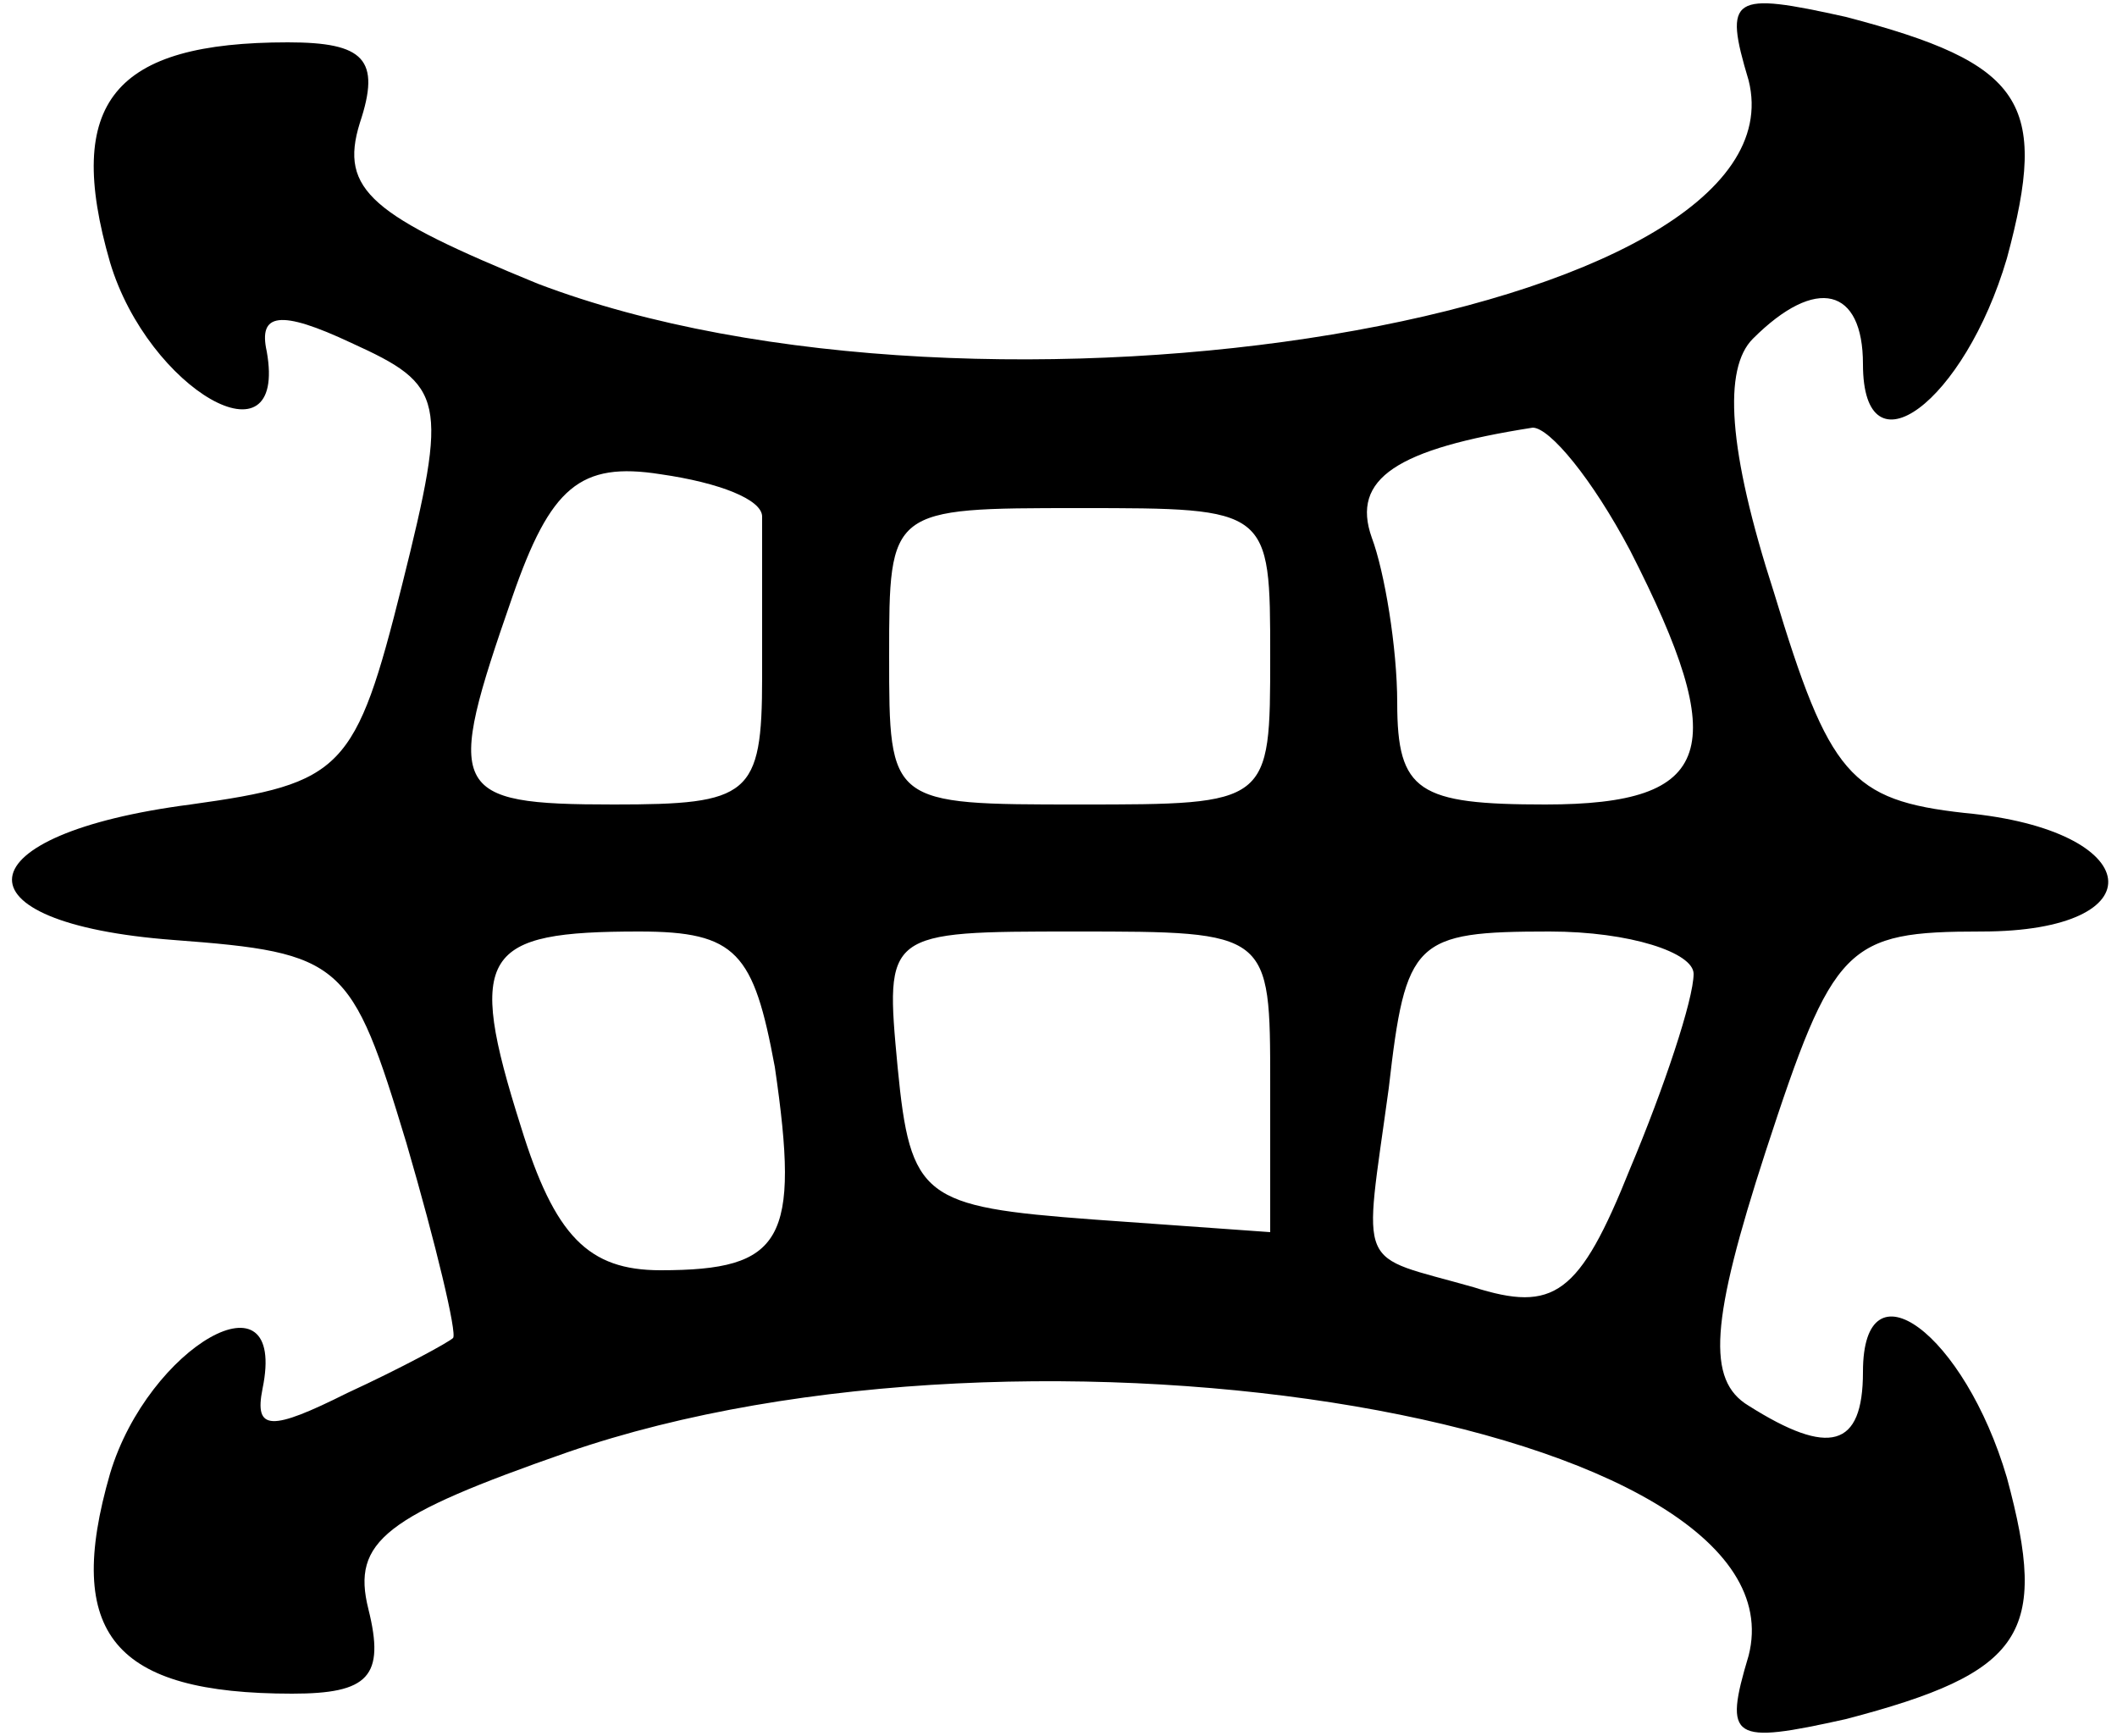 <?xml version="1.0" standalone="no"?>
<!DOCTYPE svg PUBLIC "-//W3C//DTD SVG 20010904//EN"
 "http://www.w3.org/TR/2001/REC-SVG-20010904/DTD/svg10.dtd">
<svg version="1.0" xmlns="http://www.w3.org/2000/svg"
 width="50pt" height="41pt" viewBox="0 0 50 41"
 preserveAspectRatio="xMidYMid meet">

<g transform="translate(0,41) scale(0.1,-0.1)"
fill="#000000" stroke="none">
<path d="M413 391 c14 -56 -181 -88 -286 -48 -39 16 -47 22 -42 38 5 15 1 19
-17 19 -41 0 -53 -14 -42 -52 9 -30 42 -49 37 -21 -2 9 3 10 20 2 22 -10 23
-13 12 -57 -11 -44 -14 -47 -50 -52 -54 -7 -57 -28 -4 -32 40 -3 42 -5 55 -48
7 -24 12 -45 11 -46 -1 -1 -12 -7 -25 -13 -18 -9 -22 -9 -20 1 6 29 -27 10
-36 -20 -11 -38 1 -52 43 -52 18 0 22 4 18 20 -4 16 4 22 47 37 110 38 293 7
279 -48 -6 -20 -4 -21 23 -15 42 11 48 20 38 57 -10 34 -34 52 -34 25 0 -18
-8 -20 -27 -8 -10 6 -9 20 4 60 16 49 19 52 51 52 42 0 39 24 -4 28 -27 3 -32
9 -45 52 -11 34 -12 53 -5 60 15 15 26 12 26 -6 0 -27 24 -9 34 25 10 37 4 46
-38 57 -27 6 -29 5 -23 -15z m-28 -111 c24 -47 20 -60 -20 -60 -30 0 -35 3
-35 24 0 13 -3 31 -6 39 -5 14 6 21 38 26 4 0 14 -12 23 -29z m-205 8 c0 -5 0
-21 0 -38 0 -28 -3 -30 -35 -30 -39 0 -40 3 -24 49 9 26 16 32 35 29 14 -2 24
-6 24 -10z m120 -33 c0 -35 0 -35 -45 -35 -45 0 -45 0 -45 35 0 35 0 35 45 35
45 0 45 0 45 -35z m-117 -97 c6 -41 2 -48 -27 -48 -17 0 -25 8 -33 34 -13 41
-9 46 28 46 23 0 27 -5 32 -32z m117 -4 l0 -35 -42 3 c-40 3 -43 5 -46 36 -3
32 -3 32 42 32 46 0 46 0 46 -36z m100 26 c0 -6 -7 -27 -15 -46 -12 -30 -18
-34 -37 -28 -28 8 -26 3 -20 47 4 35 6 37 38 37 19 0 34 -5 34 -10z"/>
</g>
</svg>
